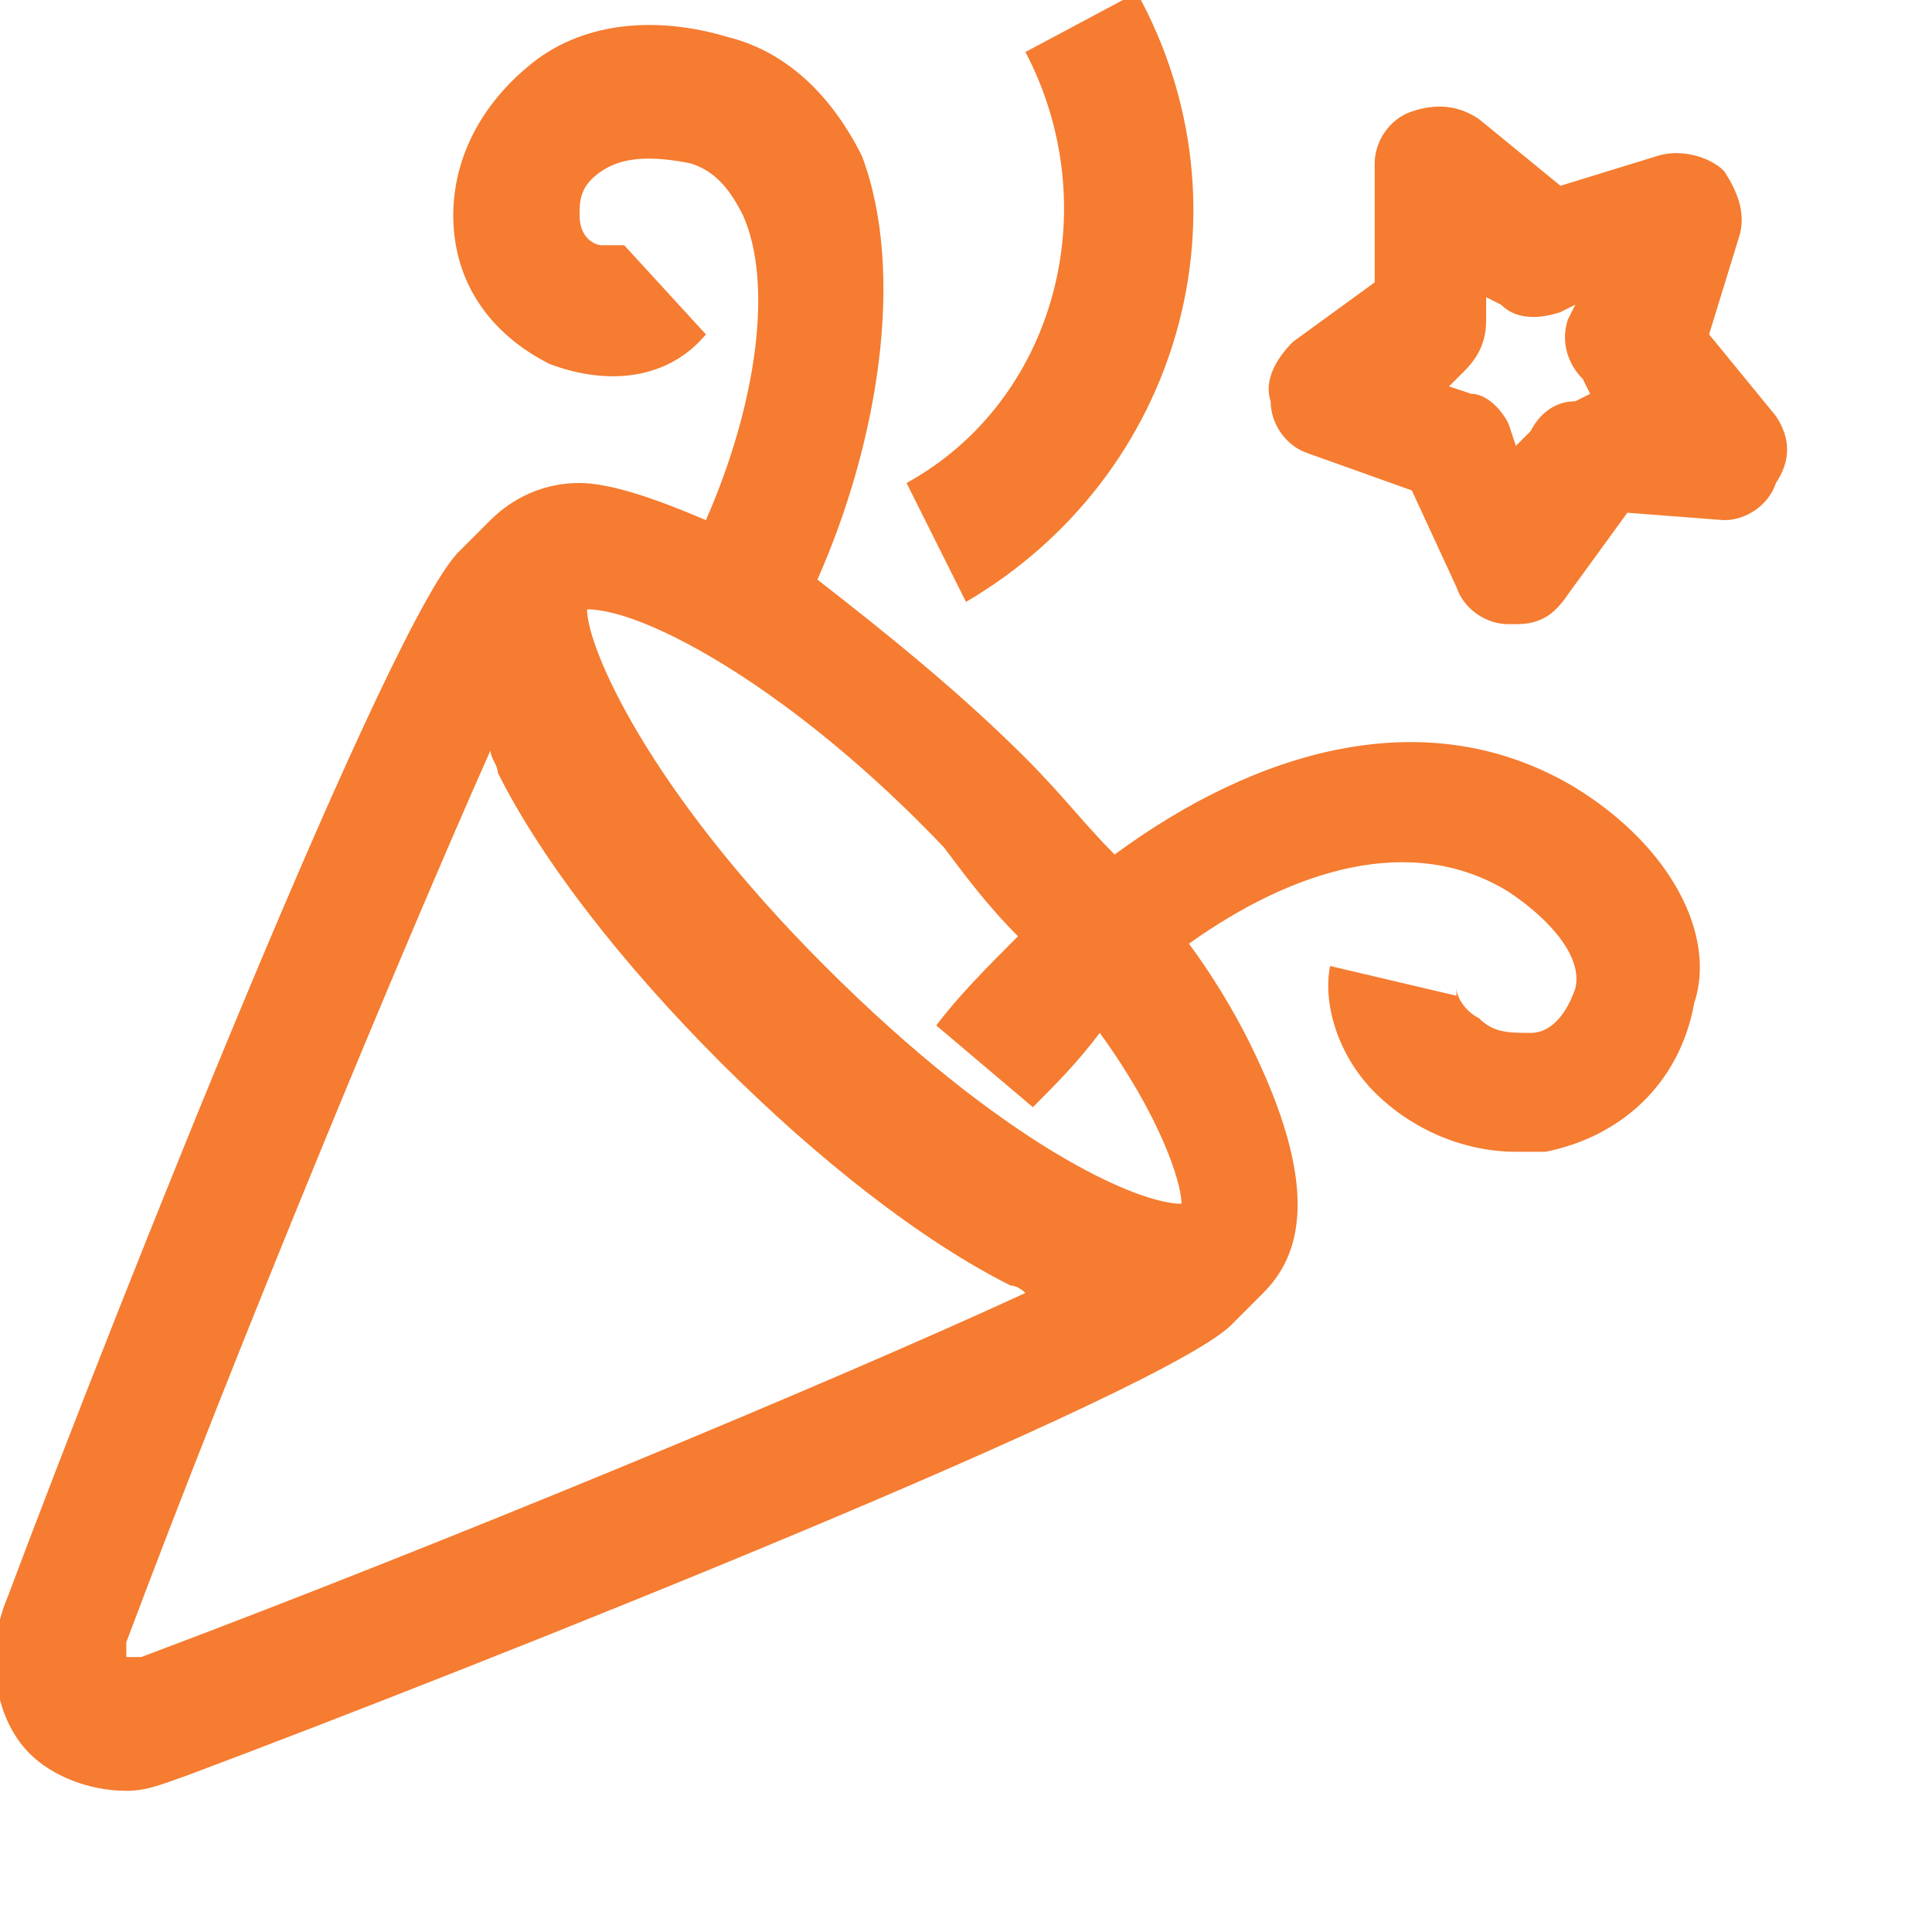 <?xml version="1.0" encoding="utf-8"?>
<!-- Generator: Adobe Illustrator 18.0.0, SVG Export Plug-In . SVG Version: 6.00 Build 0)  -->
<!DOCTYPE svg PUBLIC "-//W3C//DTD SVG 1.1//EN" "http://www.w3.org/Graphics/SVG/1.1/DTD/svg11.dtd">
<svg version="1.1" id="Layer_1" xmlns="http://www.w3.org/2000/svg" xmlns:xlink="http://www.w3.org/1999/xlink" x="0px" y="0px"
	 viewBox="0 0 26 26" enable-background="new 0 0 26 26" xml:space="preserve">
<g>
	<path fill="#F57C30" d="M21.2,10.6c-2-1.2-4.3-0.5-6.2,0.9c-0.4-0.4-0.7-0.8-1.2-1.3c-0.9-0.9-1.9-1.7-2.8-2.4
		c0.8-1.8,1.2-4.1,0.6-5.7c-0.4-0.8-1-1.4-1.8-1.6c-1-0.3-2-0.2-2.7,0.4c-0.6,0.5-1,1.2-1,2c0,0.9,0.5,1.6,1.3,2
		C8.2,5.2,9,5.1,9.5,4.5L8.4,3.3c0,0-0.1,0-0.3,0C8,3.3,7.8,3.2,7.8,2.9c0-0.2,0-0.4,0.3-0.6c0.3-0.2,0.7-0.2,1.2-0.1
		C9.6,2.3,9.8,2.5,10,2.9c0.4,0.9,0.2,2.5-0.5,4.1C8.8,6.7,8.2,6.5,7.8,6.5c-0.6,0-1,0.3-1.2,0.5l0,0l0,0L6.2,7.4
		C5.3,8.2,1.6,17.5,0.1,21.5c-0.3,0.7-0.2,1.6,0.3,2.1c0.3,0.3,0.8,0.5,1.3,0.5c0.3,0,0.5-0.1,0.8-0.2c4-1.5,13.3-5.2,14.1-6.1
		l0.4-0.4c0.5-0.5,0.8-1.4-0.2-3.4c-0.2-0.4-0.5-0.9-0.8-1.3c1.4-1,3-1.5,4.3-0.7c0.6,0.4,1,0.9,0.9,1.3c-0.1,0.3-0.3,0.6-0.6,0.6
		c-0.3,0-0.5,0-0.7-0.2c-0.2-0.1-0.3-0.3-0.3-0.4c0,0,0,0,0,0.1L17.9,13c-0.1,0.5,0.1,1.2,0.6,1.7s1.2,0.8,1.9,0.8
		c0.1,0,0.3,0,0.4,0c1-0.2,1.8-0.9,2-2C23.1,12.6,22.5,11.4,21.2,10.6z M13.7,12.6c-0.4,0.4-0.8,0.8-1.1,1.2l1.3,1.1
		c0.3-0.3,0.6-0.6,0.9-1c0.8,1.1,1.1,2,1.1,2.3c-0.6,0-2.4-0.8-4.8-3.2S7.9,8.7,7.9,8.2c0.8,0,2.8,1.1,4.8,3.2
		C13,11.8,13.3,12.2,13.7,12.6z M1.9,22.3c-0.1,0-0.2,0-0.2,0l0,0c0,0,0-0.1,0-0.2c1.5-4,3.7-9.3,4.9-12c0,0.1,0.1,0.2,0.1,0.3
		c0.6,1.2,1.7,2.6,3,3.9s2.7,2.4,3.9,3c0.1,0,0.2,0.1,0.2,0.1C11.2,18.6,5.9,20.8,1.9,22.3z"/>
	<path fill="#F57C30" d="M23.9,5.6L23,4.5l0.4-1.3c0.1-0.3,0-0.6-0.2-0.9C23,2.1,22.6,2,22.3,2.1L21,2.5l-1.1-0.9
		c-0.3-0.2-0.6-0.2-0.9-0.1s-0.5,0.4-0.5,0.7v1.6l-1.1,0.8c-0.2,0.2-0.4,0.5-0.3,0.8c0,0.3,0.2,0.6,0.5,0.7L19,6.6l0.6,1.3
		c0.1,0.3,0.4,0.5,0.7,0.5c0,0,0,0,0.1,0c0.3,0,0.5-0.1,0.7-0.4l0.8-1.1L23.2,7c0.3,0,0.6-0.2,0.7-0.5C24.1,6.2,24.1,5.9,23.9,5.6z
		 M21.2,5.4c-0.3,0-0.5,0.2-0.6,0.4L20.4,6l-0.1-0.3c-0.1-0.2-0.3-0.4-0.5-0.4l-0.3-0.1L19.7,5C19.9,4.8,20,4.6,20,4.3V4l0.2,0.1
		c0.2,0.2,0.5,0.2,0.8,0.1l0.2-0.1l-0.1,0.2c-0.1,0.3,0,0.6,0.2,0.8l0.1,0.2L21.2,5.4z"/>
	<path fill="#F57C30" d="M15.3-0.1l-1.5,0.8c1.1,2.1,0.4,4.7-1.6,5.8L13,8.1C15.9,6.4,16.9,2.8,15.3-0.1z"/>
</g>
</svg>
